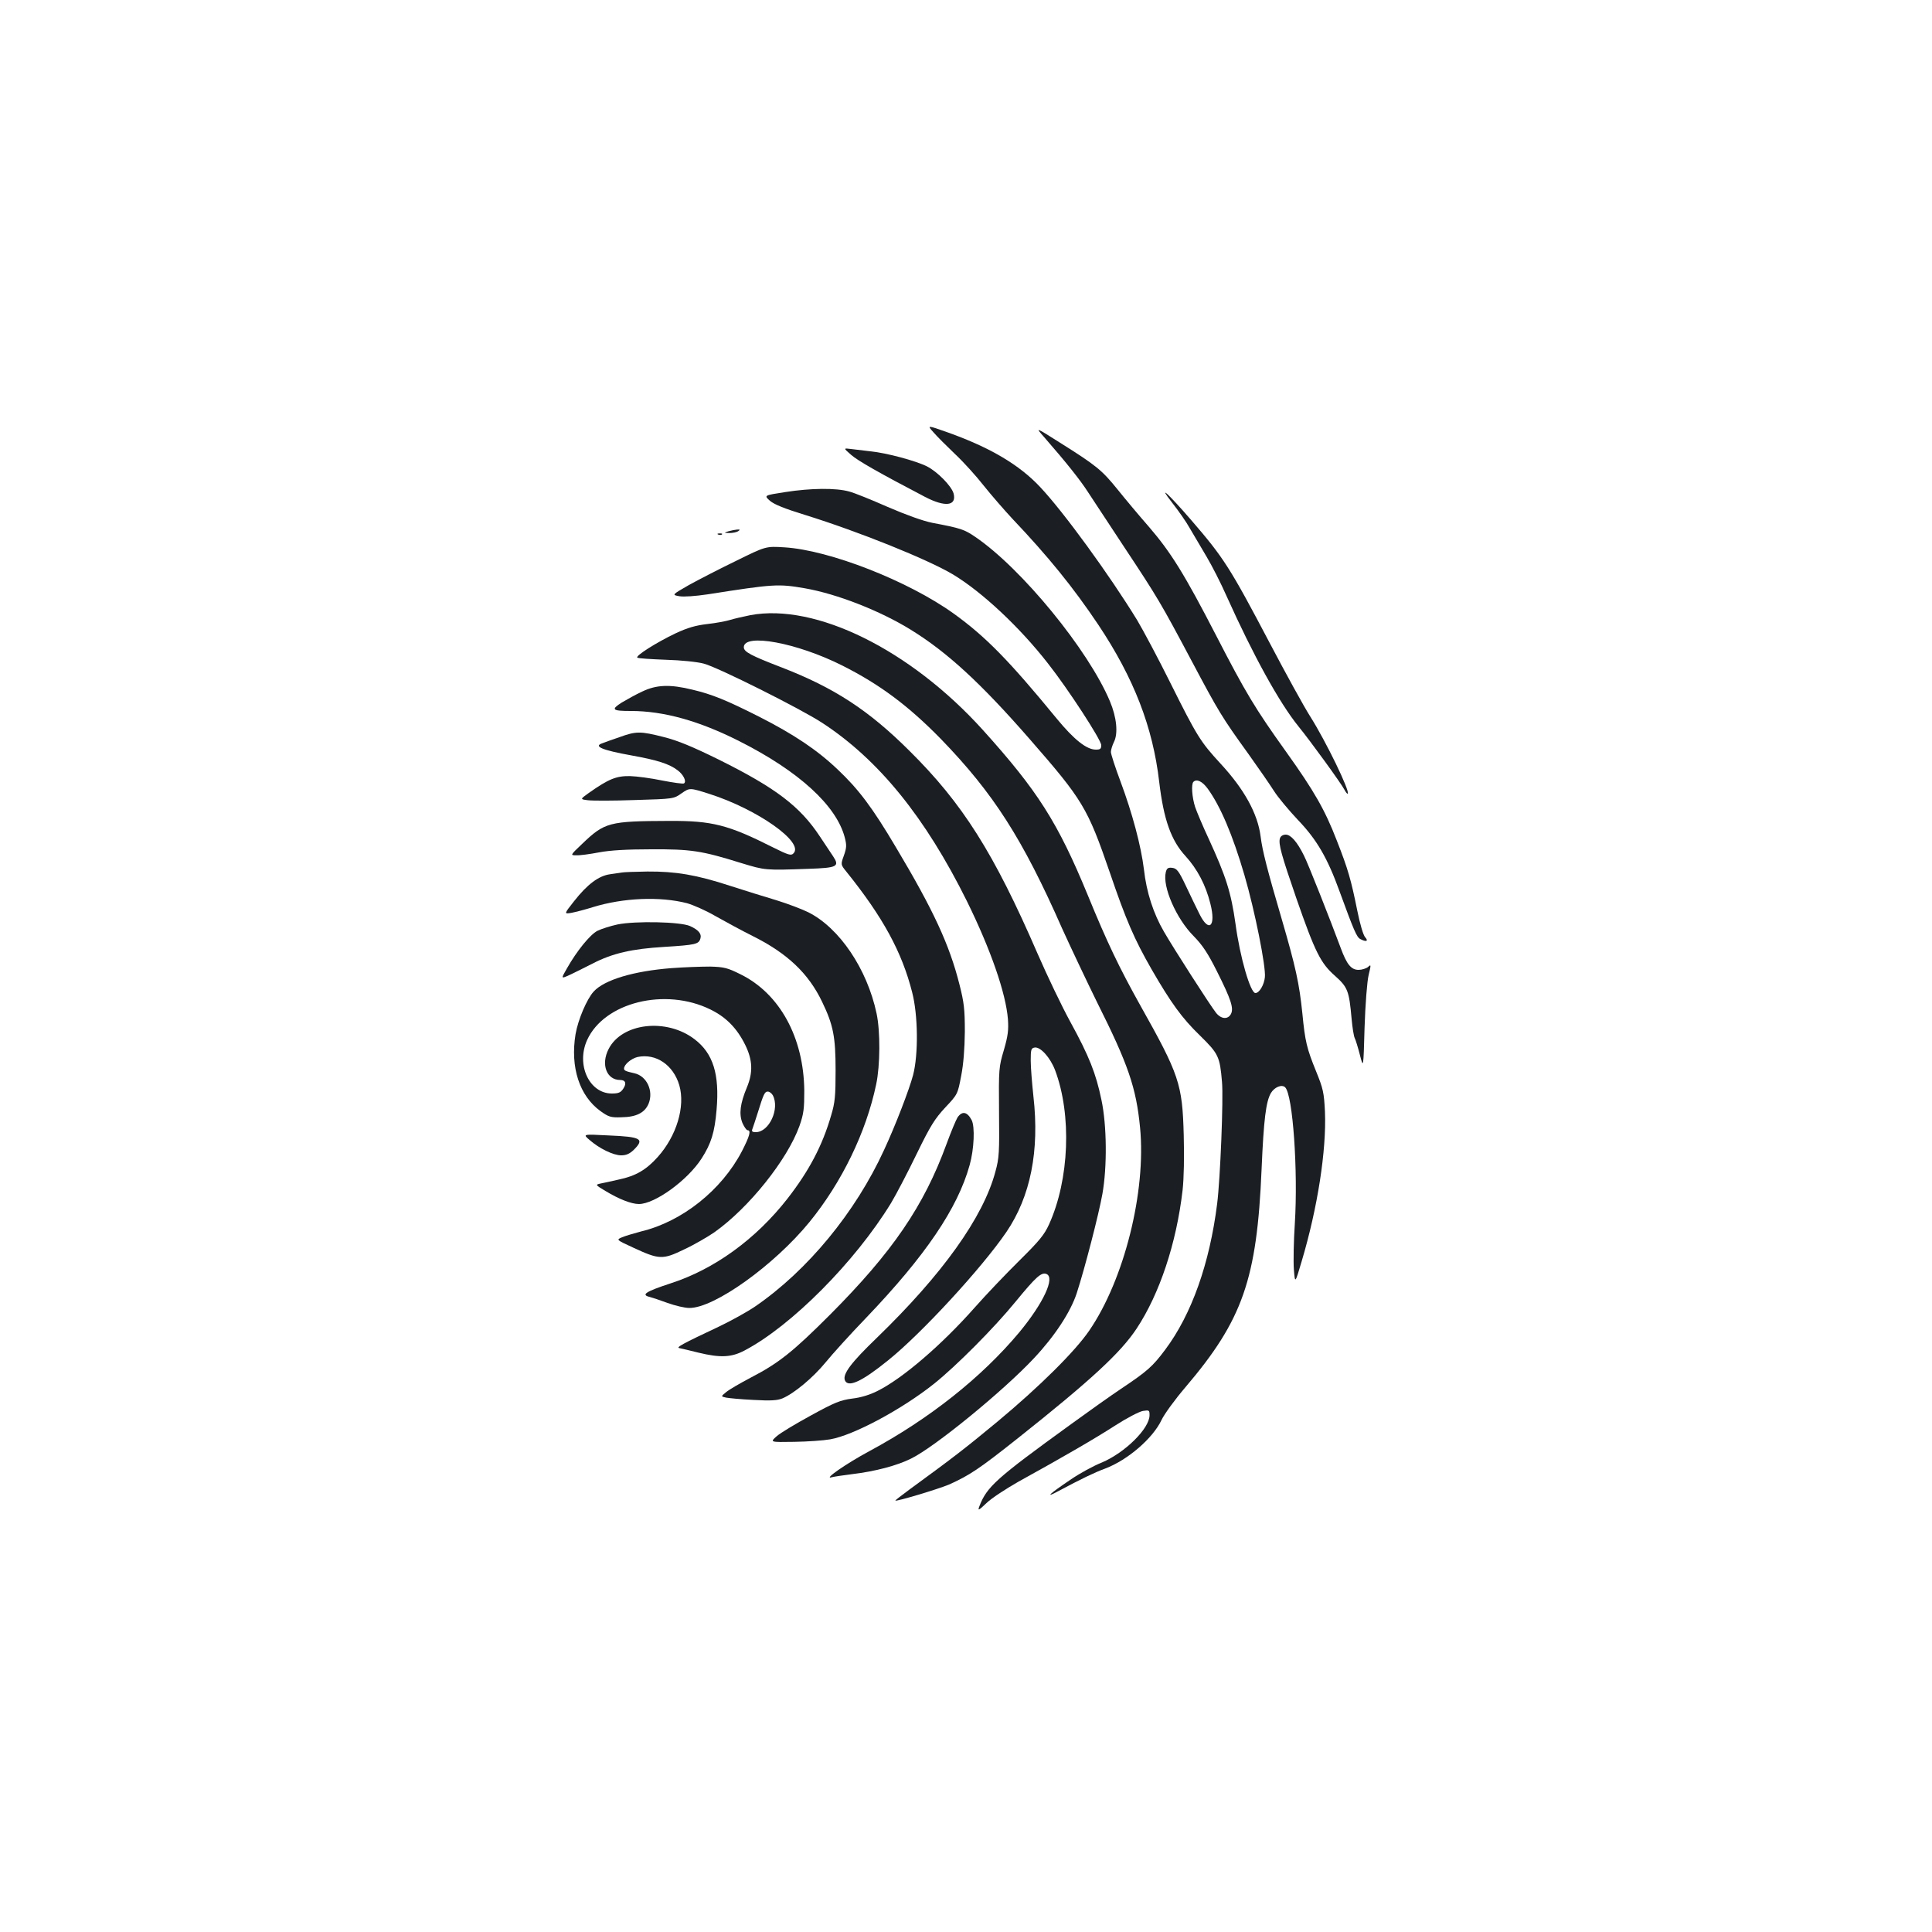 <?xml version="1.0" standalone="no"?>
<!DOCTYPE svg PUBLIC "-//W3C//DTD SVG 20010904//EN"
 "http://www.w3.org/TR/2001/REC-SVG-20010904/DTD/svg10.dtd">
<svg version="1.0" xmlns="http://www.w3.org/2000/svg"
 width="1000pt" height="1000pt" viewBox="0 0 1000 1000"
 preserveAspectRatio="xMidYMid meet">
<g transform="translate(0,1000) scale(0.1,-0.1)"
fill="#1b1f23" stroke="none">
<path d="M4831 7763 c18 -21 68 -71 111 -112 43 -40 111 -115 150 -165 40 -50
107 -127 148 -171 186 -196 315 -355 445 -549 184 -276 282 -529 315 -813 23
-194 61 -303 137 -385 60 -66 104 -149 128 -246 30 -118 -8 -152 -57 -52 -15
30 -47 96 -70 145 -37 78 -47 90 -70 93 -22 3 -29 -2 -34 -23 -18 -74 54 -240
145 -331 45 -46 73 -88 119 -180 74 -147 89 -193 73 -223 -16 -29 -51 -26 -77
7 -30 38 -219 332 -269 419 -55 94 -91 205 -104 323 -15 122 -60 291 -122 457
-27 72 -49 140 -49 151 0 10 7 34 16 52 22 44 14 127 -21 210 -111 265 -457
688 -697 851 -57 39 -75 45 -223 73 -49 10 -135 41 -230 82 -82 36 -172 73
-200 80 -67 19 -197 18 -331 -3 -110 -17 -110 -17 -79 -45 22 -19 77 -41 181
-73 280 -87 635 -230 766 -308 150 -90 346 -273 493 -462 104 -132 275 -395
275 -422 0 -19 -5 -23 -28 -23 -48 0 -113 52 -202 160 -246 300 -369 426 -535
545 -234 168 -642 328 -875 342 -96 6 -96 6 -250 -70 -85 -41 -195 -98 -244
-125 -89 -51 -89 -51 -50 -58 23 -4 82 0 149 10 338 53 363 55 501 31 166 -29
389 -116 549 -215 188 -116 362 -276 615 -566 275 -315 299 -355 414 -689 84
-247 127 -346 217 -503 100 -173 157 -252 250 -342 96 -94 103 -109 114 -240
8 -86 -9 -503 -25 -630 -39 -310 -132 -573 -269 -756 -65 -87 -92 -111 -228
-202 -51 -34 -168 -117 -260 -184 -388 -281 -435 -323 -474 -425 -9 -24 -4
-22 38 18 26 25 100 73 163 109 241 133 399 225 503 292 59 38 124 72 143 75
32 5 34 4 34 -22 0 -69 -127 -194 -247 -245 -43 -17 -114 -56 -158 -86 -116
-78 -141 -102 -65 -61 116 62 184 95 241 116 116 44 246 156 291 251 14 30 70
107 124 170 296 348 370 558 394 1129 11 259 23 350 48 393 18 31 57 47 74 30
40 -40 67 -433 50 -705 -6 -89 -8 -196 -5 -237 6 -75 6 -75 40 40 83 278 129
575 121 775 -5 100 -9 119 -46 210 -48 118 -57 154 -71 300 -16 156 -35 241
-106 485 -75 256 -101 356 -110 430 -15 119 -85 245 -207 377 -104 113 -122
141 -260 418 -63 127 -141 273 -172 325 -142 232 -381 561 -503 690 -107 114
-257 203 -475 281 -110 39 -110 39 -77 2z m1420 -1845 c66 -91 129 -239 190
-447 54 -185 112 -475 106 -529 -4 -40 -29 -82 -49 -82 -26 0 -80 186 -103
358 -23 163 -49 245 -139 441 -30 64 -61 138 -70 164 -16 49 -21 118 -9 130
17 17 46 3 74 -35z"/>
<path d="M5404 7738 c117 -134 189 -225 228 -286 24 -37 109 -166 189 -287
171 -258 188 -287 348 -588 138 -260 156 -290 291 -477 53 -74 113 -161 134
-194 20 -32 77 -100 124 -150 98 -102 153 -197 216 -371 73 -200 88 -235 106
-245 31 -17 45 -12 26 9 -10 11 -27 69 -41 139 -32 158 -47 212 -106 362 -61
158 -117 256 -263 460 -159 222 -209 305 -362 602 -163 316 -234 430 -347 561
-49 56 -122 143 -162 193 -81 100 -108 123 -299 243 -128 81 -128 81 -82 29z"/>
<path d="M4405 7646 c35 -31 146 -94 383 -218 104 -54 164 -47 148 17 -10 38
-83 113 -138 141 -58 29 -210 70 -293 78 -33 4 -78 9 -100 12 -40 5 -40 5 0
-30z"/>
<path d="M6067 7398 c33 -42 75 -102 93 -135 19 -32 57 -96 85 -144 28 -47 75
-139 104 -205 138 -307 273 -552 372 -674 62 -76 221 -295 238 -328 7 -13 14
-22 17 -20 12 13 -113 271 -194 399 -33 52 -127 223 -209 379 -208 395 -239
443 -409 640 -117 135 -175 188 -97 88z"/>
<path d="M3770 7250 c-24 -8 -24 -8 5 -9 17 0 37 4 45 9 12 8 11 10 -5 9 -11
-1 -31 -5 -45 -9z"/>
<path d="M3718 7233 c7 -3 16 -2 19 1 4 3 -2 6 -13 5 -11 0 -14 -3 -6 -6z"/>
<path d="M3884 6816 c-40 -8 -87 -19 -106 -25 -19 -6 -72 -16 -117 -21 -60 -7
-102 -19 -164 -48 -99 -47 -211 -118 -198 -126 5 -4 72 -8 148 -11 76 -2 164
-11 196 -20 71 -18 502 -234 612 -306 293 -191 535 -490 750 -924 123 -250
201 -475 212 -610 4 -57 0 -87 -21 -160 -26 -87 -27 -97 -25 -320 2 -208 1
-238 -19 -310 -63 -236 -274 -531 -615 -861 -132 -127 -176 -186 -164 -218 16
-40 87 -8 224 103 173 139 485 478 612 664 125 184 172 420 140 702 -7 66 -14
149 -14 185 0 58 2 65 21 68 30 4 80 -52 105 -117 87 -231 74 -566 -31 -798
-25 -55 -51 -86 -153 -187 -68 -67 -173 -177 -233 -245 -169 -191 -371 -365
-501 -430 -39 -20 -87 -35 -132 -40 -61 -8 -91 -20 -213 -87 -79 -43 -159 -91
-178 -108 -35 -31 -35 -31 90 -29 69 1 153 7 187 13 121 21 371 155 538 288
116 93 311 289 422 425 105 128 133 153 159 143 47 -18 -16 -152 -141 -303
-195 -233 -465 -447 -775 -614 -121 -65 -243 -150 -194 -135 11 3 58 10 106
16 117 14 231 44 303 80 122 59 480 352 637 520 108 115 189 239 221 336 42
129 115 412 133 514 25 140 23 357 -5 487 -28 136 -64 227 -160 402 -44 80
-121 241 -171 356 -226 521 -388 777 -664 1050 -210 209 -388 325 -659 430
-161 62 -197 81 -197 105 0 74 276 23 510 -95 193 -97 342 -208 511 -381 270
-279 421 -513 627 -981 45 -99 126 -270 180 -380 162 -323 203 -443 223 -650
32 -330 -82 -786 -263 -1050 -73 -107 -257 -290 -476 -472 -168 -139 -225
-183 -455 -351 -41 -30 -74 -56 -73 -57 5 -6 224 60 278 83 107 48 156 81 353
237 383 304 535 445 618 570 119 180 206 441 238 716 7 62 9 175 6 285 -7 266
-23 313 -227 676 -107 192 -170 323 -269 565 -156 379 -260 542 -544 857 -376
416 -866 657 -1203 594z"/>
<path d="M3325 6421 c-33 -15 -81 -42 -108 -58 -56 -36 -48 -43 48 -43 170 0
354 -51 563 -157 307 -155 500 -332 544 -496 11 -42 10 -55 -4 -95 -17 -47
-17 -47 13 -84 189 -235 287 -415 340 -623 31 -118 33 -323 5 -430 -20 -75
-91 -260 -150 -387 -148 -323 -396 -624 -667 -810 -41 -28 -126 -75 -189 -105
-189 -89 -224 -108 -203 -111 10 -2 54 -12 97 -23 115 -28 172 -25 240 11 242
127 572 459 758 763 27 45 87 160 133 255 71 146 94 182 148 240 64 68 64 69
82 163 12 61 18 141 19 229 0 115 -4 151 -28 245 -52 206 -135 385 -329 710
-122 206 -193 300 -301 402 -106 101 -227 182 -406 273 -170 86 -244 116 -345
140 -117 29 -187 26 -260 -9z"/>
<path d="M3205 6184 c-38 -13 -78 -27 -87 -31 -49 -16 0 -36 150 -63 134 -24
196 -44 238 -76 32 -23 49 -60 34 -69 -5 -3 -55 4 -112 15 -57 12 -132 22
-168 23 -70 1 -110 -15 -212 -87 -46 -33 -46 -33 -5 -38 23 -3 132 -3 243 1
201 6 201 6 242 35 42 29 42 29 143 -3 248 -79 493 -251 436 -308 -12 -13 -26
-9 -106 31 -232 117 -315 138 -536 137 -313 -1 -335 -7 -452 -119 -62 -59 -62
-59 -30 -59 18 -1 70 6 117 15 58 11 144 16 270 16 206 1 261 -7 466 -71 125
-38 124 -38 349 -30 149 5 162 12 127 65 -10 15 -41 61 -68 102 -103 156 -227
251 -525 399 -134 66 -211 98 -283 116 -122 31 -143 31 -231 -1z"/>
<path d="M6625 5661 c-9 -28 8 -88 85 -311 97 -279 126 -336 200 -401 66 -59
73 -77 86 -224 4 -44 11 -88 16 -98 5 -10 17 -49 27 -88 18 -70 18 -70 24 143
4 121 13 238 21 271 13 54 13 57 -3 42 -10 -8 -32 -15 -49 -15 -38 0 -61 28
-92 112 -53 143 -170 440 -191 480 -35 71 -68 108 -94 108 -14 0 -26 -7 -30
-19z"/>
<path d="M3220 5484 c-8 -1 -36 -5 -62 -9 -59 -8 -118 -52 -187 -140 -52 -66
-52 -66 -14 -60 21 4 72 17 113 30 156 48 346 56 486 20 32 -9 98 -38 146 -66
48 -27 136 -75 196 -105 178 -89 287 -193 357 -339 58 -120 70 -181 70 -355 0
-132 -3 -167 -23 -233 -45 -156 -114 -287 -226 -431 -164 -210 -379 -366 -606
-439 -128 -42 -154 -59 -107 -70 12 -3 54 -17 92 -31 39 -14 89 -26 113 -26
129 -1 439 221 622 445 167 205 293 464 345 712 21 98 22 275 2 368 -49 230
-192 442 -353 523 -32 16 -106 44 -164 62 -58 17 -166 51 -241 75 -174 57
-282 75 -428 74 -64 -1 -123 -3 -131 -5z"/>
<path d="M3196 5215 c-37 -8 -84 -23 -104 -33 -38 -20 -106 -103 -158 -195
-31 -54 -31 -54 15 -33 25 12 78 38 117 58 104 54 205 77 374 87 160 10 176
14 185 42 8 25 -9 46 -54 66 -50 22 -282 27 -375 8z"/>
<path d="M3476 4989 c-195 -15 -347 -60 -403 -121 -35 -38 -81 -145 -94 -221
-28 -171 20 -319 129 -398 42 -30 53 -34 108 -32 77 1 121 23 141 70 27 66 -9
144 -74 158 -45 10 -53 14 -53 24 0 21 37 52 70 60 95 20 185 -41 216 -146 32
-110 -14 -263 -112 -372 -59 -66 -114 -98 -200 -116 -38 -9 -81 -18 -96 -21
-27 -6 -27 -7 25 -38 71 -43 135 -68 174 -68 82 0 251 122 324 235 50 78 68
135 78 253 16 184 -18 292 -114 365 -145 111 -376 85 -445 -51 -41 -80 -10
-160 60 -160 28 0 34 -18 16 -45 -13 -20 -25 -25 -59 -25 -117 0 -186 149
-128 277 89 195 404 273 638 158 82 -40 138 -98 180 -183 39 -79 41 -143 9
-220 -35 -84 -42 -138 -23 -185 9 -20 21 -37 26 -37 20 0 11 -31 -29 -109
-105 -201 -309 -364 -522 -415 -37 -10 -82 -23 -98 -30 -31 -13 -31 -13 58
-54 134 -62 152 -63 263 -9 52 24 122 65 157 89 179 127 377 375 440 550 22
63 25 89 25 183 -3 275 -127 502 -330 602 -68 34 -86 38 -157 40 -45 0 -134
-3 -200 -8z m524 -658 c37 -70 -19 -191 -88 -191 -19 0 -23 4 -17 18 3 9 16
46 27 82 30 97 36 110 52 110 9 0 20 -9 26 -19z"/>
<path d="M4956 4216 c-8 -13 -34 -75 -57 -138 -117 -320 -279 -558 -604 -884
-191 -191 -265 -250 -410 -325 -55 -29 -112 -62 -127 -75 -27 -22 -27 -22 0
-28 15 -3 79 -9 142 -12 90 -5 123 -3 150 8 61 26 158 107 223 186 34 42 129
147 211 232 306 320 473 566 535 790 23 82 28 199 10 233 -23 43 -49 48 -73
13z"/>
<path d="M3051 4100 c51 -45 124 -80 164 -80 27 0 44 8 66 29 56 56 38 67
-130 74 -135 7 -135 7 -100 -23z"/>
</g>
</svg>
